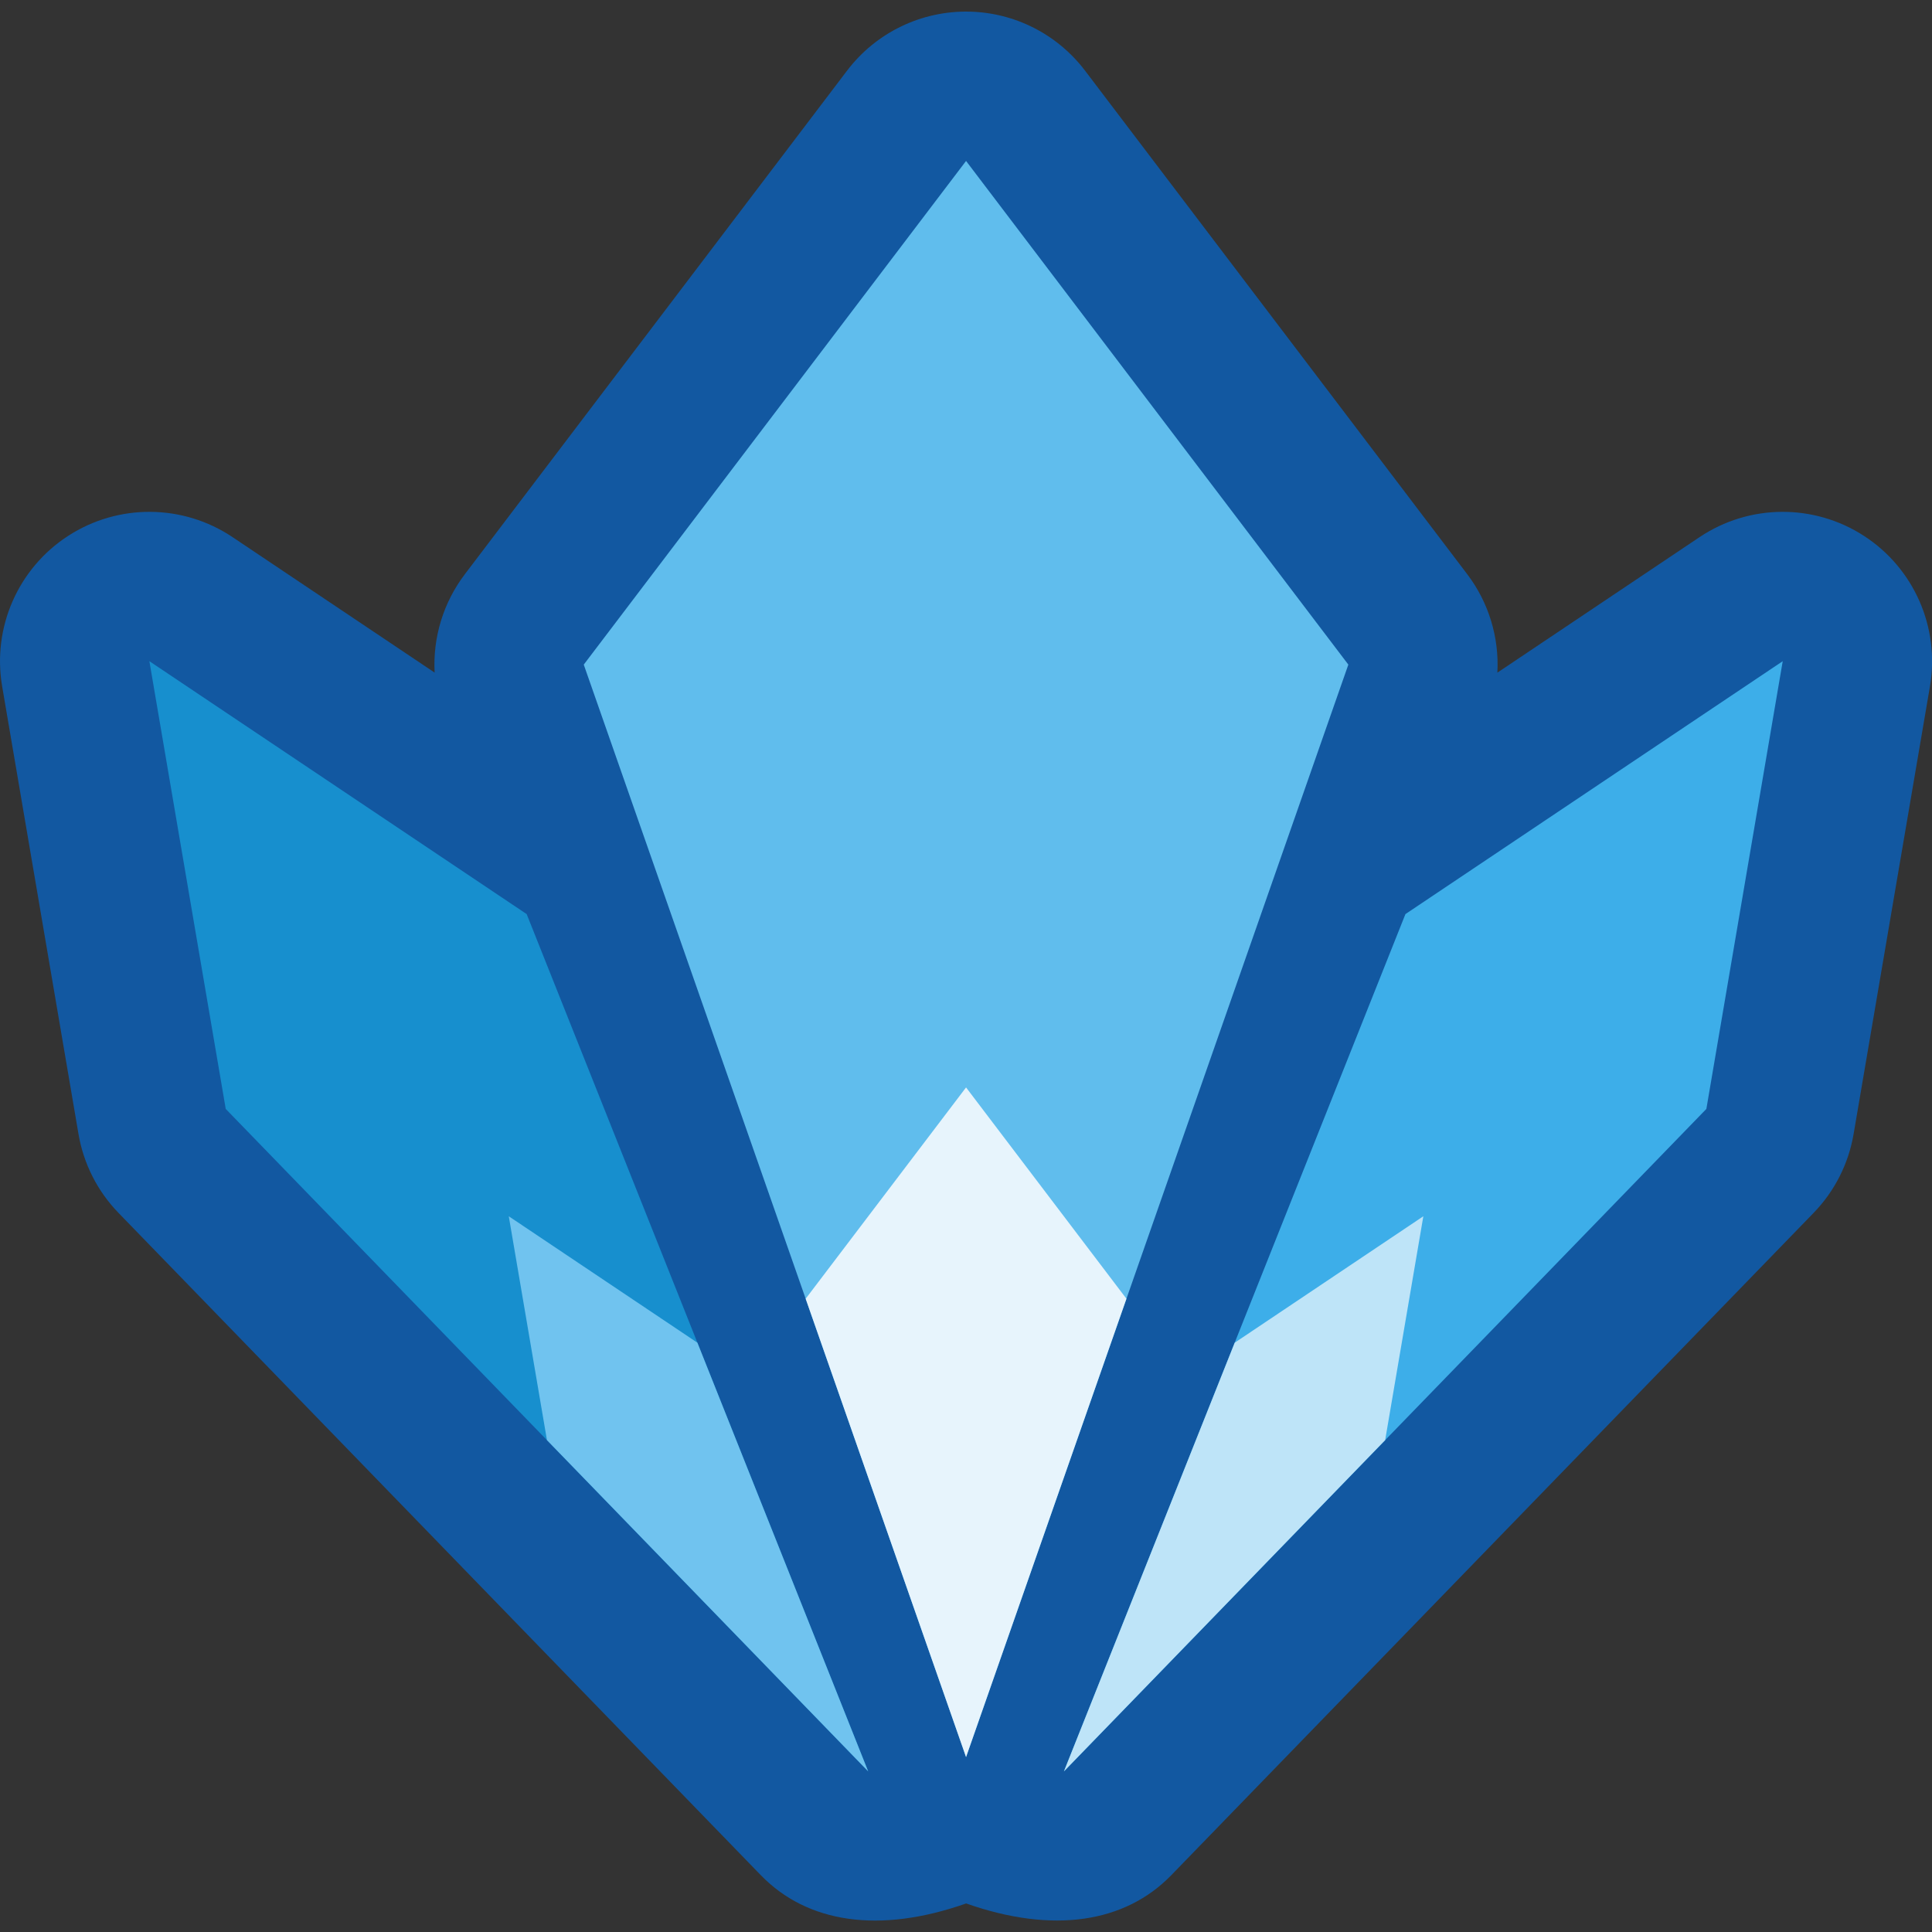 <?xml version="1.0" encoding="UTF-8" standalone="no"?>
<!-- Created with Inkscape (http://www.inkscape.org/) -->

<svg
   xmlns:dc="http://purl.org/dc/elements/1.1/"
   xmlns:cc="http://creativecommons.org/ns#"
   xmlns:rdf="http://www.w3.org/1999/02/22-rdf-syntax-ns#"
   xmlns:svg="http://www.w3.org/2000/svg"
   xmlns="http://www.w3.org/2000/svg"
   xmlns:sodipodi="http://sodipodi.sourceforge.net/DTD/sodipodi-0.dtd"
   xmlns:inkscape="http://www.inkscape.org/namespaces/inkscape"
   width="224"
   height="224"
   id="svg2951"
   version="1.1"
   inkscape:version="0.92.3 (2405546, 2018-03-11)"
   sodipodi:docname="start-here.svg"
   inkscape:export-filename="/home/epi/mojopahit/icons/hicolor/256x256/apps/fedora-logo-icon.png"
   inkscape:export-xdpi="109.71429"
   inkscape:export-ydpi="109.71429">
  <rect width="100%" height="100%" fill="#333333" stroke="none"/>
  <defs
     id="defs2953">
    <inkscape:perspective
       sodipodi:type="inkscape:persp3d"
       inkscape:vp_x="0 : 526.18109 : 1"
       inkscape:vp_y="0 : 1000 : 0"
       inkscape:vp_z="744.09448 : 526.18109 : 1"
       inkscape:persp3d-origin="372.04724 : 350.78739 : 1"
       id="perspective2959" />
    <inkscape:perspective
       id="perspective2943"
       inkscape:persp3d-origin="0.5 : 0.33333333 : 1"
       inkscape:vp_z="1 : 0.5 : 1"
       inkscape:vp_y="0 : 1000 : 0"
       inkscape:vp_x="0 : 0.5 : 1"
       sodipodi:type="inkscape:persp3d" />
  </defs>
  <sodipodi:namedview
     id="base"
     pagecolor="#ffffff"
     bordercolor="#666666"
     borderopacity="1.0"
     inkscape:pageopacity="0.0"
     inkscape:pageshadow="2"
     inkscape:zoom="0.98994949"
     inkscape:cx="14.194907"
     inkscape:cy="137.88007"
     inkscape:document-units="px"
     inkscape:current-layer="layer1"
     showgrid="false"
     inkscape:window-width="1366"
     inkscape:window-height="703"
     inkscape:window-x="0"
     inkscape:window-y="0"
     inkscape:window-maximized="1" />
  <g
     inkscape:label="Layer 1"
     inkscape:groupmode="layer"
     id="layer1"
     transform="translate(-373.714,-334.645)">
    <g
       id="g11328"
       transform="matrix(1.868,0,0,1.868,-911.558,147.875)"
       style="opacity:0.716" />
    <g
       transform="matrix(1.87,0,0,1.87,328.807,176.818)"
       id="g861">
      <path
         sodipodi:nodetypes="ccccsccccccccccsccccccccccccccccccccc"
         inkscape:connector-curvature="0"
         id="path1212"
         d="m 96.628,200.671 39.831,-41.07 c 1.302,-1.342 2.167,-3.047 2.481,-4.89 l 4.734,-27.76 c 0.621,-3.649 -0.989,-7.317 -4.096,-9.329 -3.107,-2.012 -7.113,-1.98 -10.189,0.08 l -12.536,8.403 c 0.12,-2.189 -0.54,-4.35 -1.864,-6.098 L 91.287,88.779 C 89.578,86.528 86.935,85.18 84.109,85.12 v 5.29e-4 c -2.965,-0.063 -5.781,1.297 -7.575,3.659 L 52.832,120.007 c -1.325,1.746 -1.987,3.905 -1.87,6.094 l -12.53,-8.399 c -3.075,-2.06 -7.081,-2.092 -10.189,-0.08 -3.107,2.012 -4.718,5.68 -4.096,9.329 l 4.734,27.76 c 0.314,1.843 1.179,3.548 2.481,4.89 l 39.831,41.07 c 2.86,2.941 7.313,3.651 12.722,1.744 5.407,1.902 9.855,1.193 12.713,-1.745 z M 83.911,109.695 97.229,127.243 83.911,165.303 70.592,127.243 Z m -37.881,35.396 3.098,2.076 2.804,7.039 -5.275,-5.439 z m 75.763,0 -0.627,3.676 -5.275,5.439 2.804,-7.039 z"
         style="color:#000000;font-style:normal;font-variant:normal;font-weight:normal;font-stretch:normal;font-size:medium;line-height:normal;font-family:sans-serif;font-variant-ligatures:normal;font-variant-position:normal;font-variant-caps:normal;font-variant-numeric:normal;font-variant-alternates:normal;font-feature-settings:normal;text-indent:0;text-align:start;text-decoration:none;text-decoration-line:none;text-decoration-style:solid;text-decoration-color:#000000;letter-spacing:normal;word-spacing:normal;text-transform:none;writing-mode:lr-tb;direction:ltr;text-orientation:mixed;dominant-baseline:auto;baseline-shift:baseline;text-anchor:start;white-space:normal;shape-padding:0;clip-rule:nonzero;display:inline;overflow:visible;visibility:visible;opacity:1;isolation:auto;mix-blend-mode:normal;color-interpolation:sRGB;color-interpolation-filters:linearRGB;solid-color:#000000;solid-opacity:1;vector-effect:none;fill:#1258a1;fill-opacity:1;fill-rule:nonzero;stroke:none;stroke-width:18.521;stroke-linecap:round;stroke-linejoin:round;stroke-miterlimit:4;stroke-dasharray:none;stroke-dashoffset:0;stroke-opacity:1;color-rendering:auto;image-rendering:auto;shape-rendering:auto;text-rendering:auto;enable-background:accumulate" />
      <path
         sodipodi:nodetypes="ccccc"
         style="fill:#60bded;fill-opacity:1;stroke:none;stroke-width:0.265px;stroke-linecap:butt;stroke-linejoin:miter;stroke-opacity:1"
         d="M 83.911,94.378 107.613,125.606 83.911,193.339 60.208,125.606 Z"
         id="path1192"
         inkscape:connector-curvature="0" />
      <path
         inkscape:connector-curvature="0"
         id="path1198"
         d="m 134.545,125.394 -4.734,27.76 -39.831,41.07 21.173,-53.15 z"
         style="fill:#3daee9;fill-opacity:1;stroke:none;stroke-width:0.165px;stroke-linecap:butt;stroke-linejoin:miter;stroke-opacity:1"
         sodipodi:nodetypes="ccccc" />
      <path
         sodipodi:nodetypes="ccccc"
         style="fill:#178fce;fill-opacity:1;stroke:none;stroke-width:0.165px;stroke-linecap:butt;stroke-linejoin:miter;stroke-opacity:1"
         d="m 33.276,125.394 4.734,27.76 39.831,41.07 -21.173,-53.15 z"
         id="path1200"
         inkscape:connector-curvature="0" />
      <path
         inkscape:connector-curvature="0"
         id="path1221"
         d="m 83.911,151.821 9.944,13.101 -9.944,28.417 -9.944,-28.417 z"
         style="fill:#e7f4fc;fill-opacity:1;stroke:none;stroke-width:0.111px;stroke-linecap:butt;stroke-linejoin:miter;stroke-opacity:1"
         sodipodi:nodetypes="ccccc" />
      <path
         sodipodi:nodetypes="ccccc"
         style="fill:#bee4f8;fill-opacity:1;stroke:none;stroke-width:0.082px;stroke-linecap:butt;stroke-linejoin:miter;stroke-opacity:1"
         d="m 112.263,159.809 -2.367,13.88 -19.915,20.535 10.587,-26.575 z"
         id="path1223"
         inkscape:connector-curvature="0" />
      <path
         inkscape:connector-curvature="0"
         id="path1225"
         d="m 55.559,159.809 2.367,13.88 19.915,20.535 -10.587,-26.575 z"
         style="fill:#70c3ef;fill-opacity:1;stroke:none;stroke-width:0.082px;stroke-linecap:butt;stroke-linejoin:miter;stroke-opacity:1"
         sodipodi:nodetypes="ccccc" />
    </g>
  </g>
</svg>
